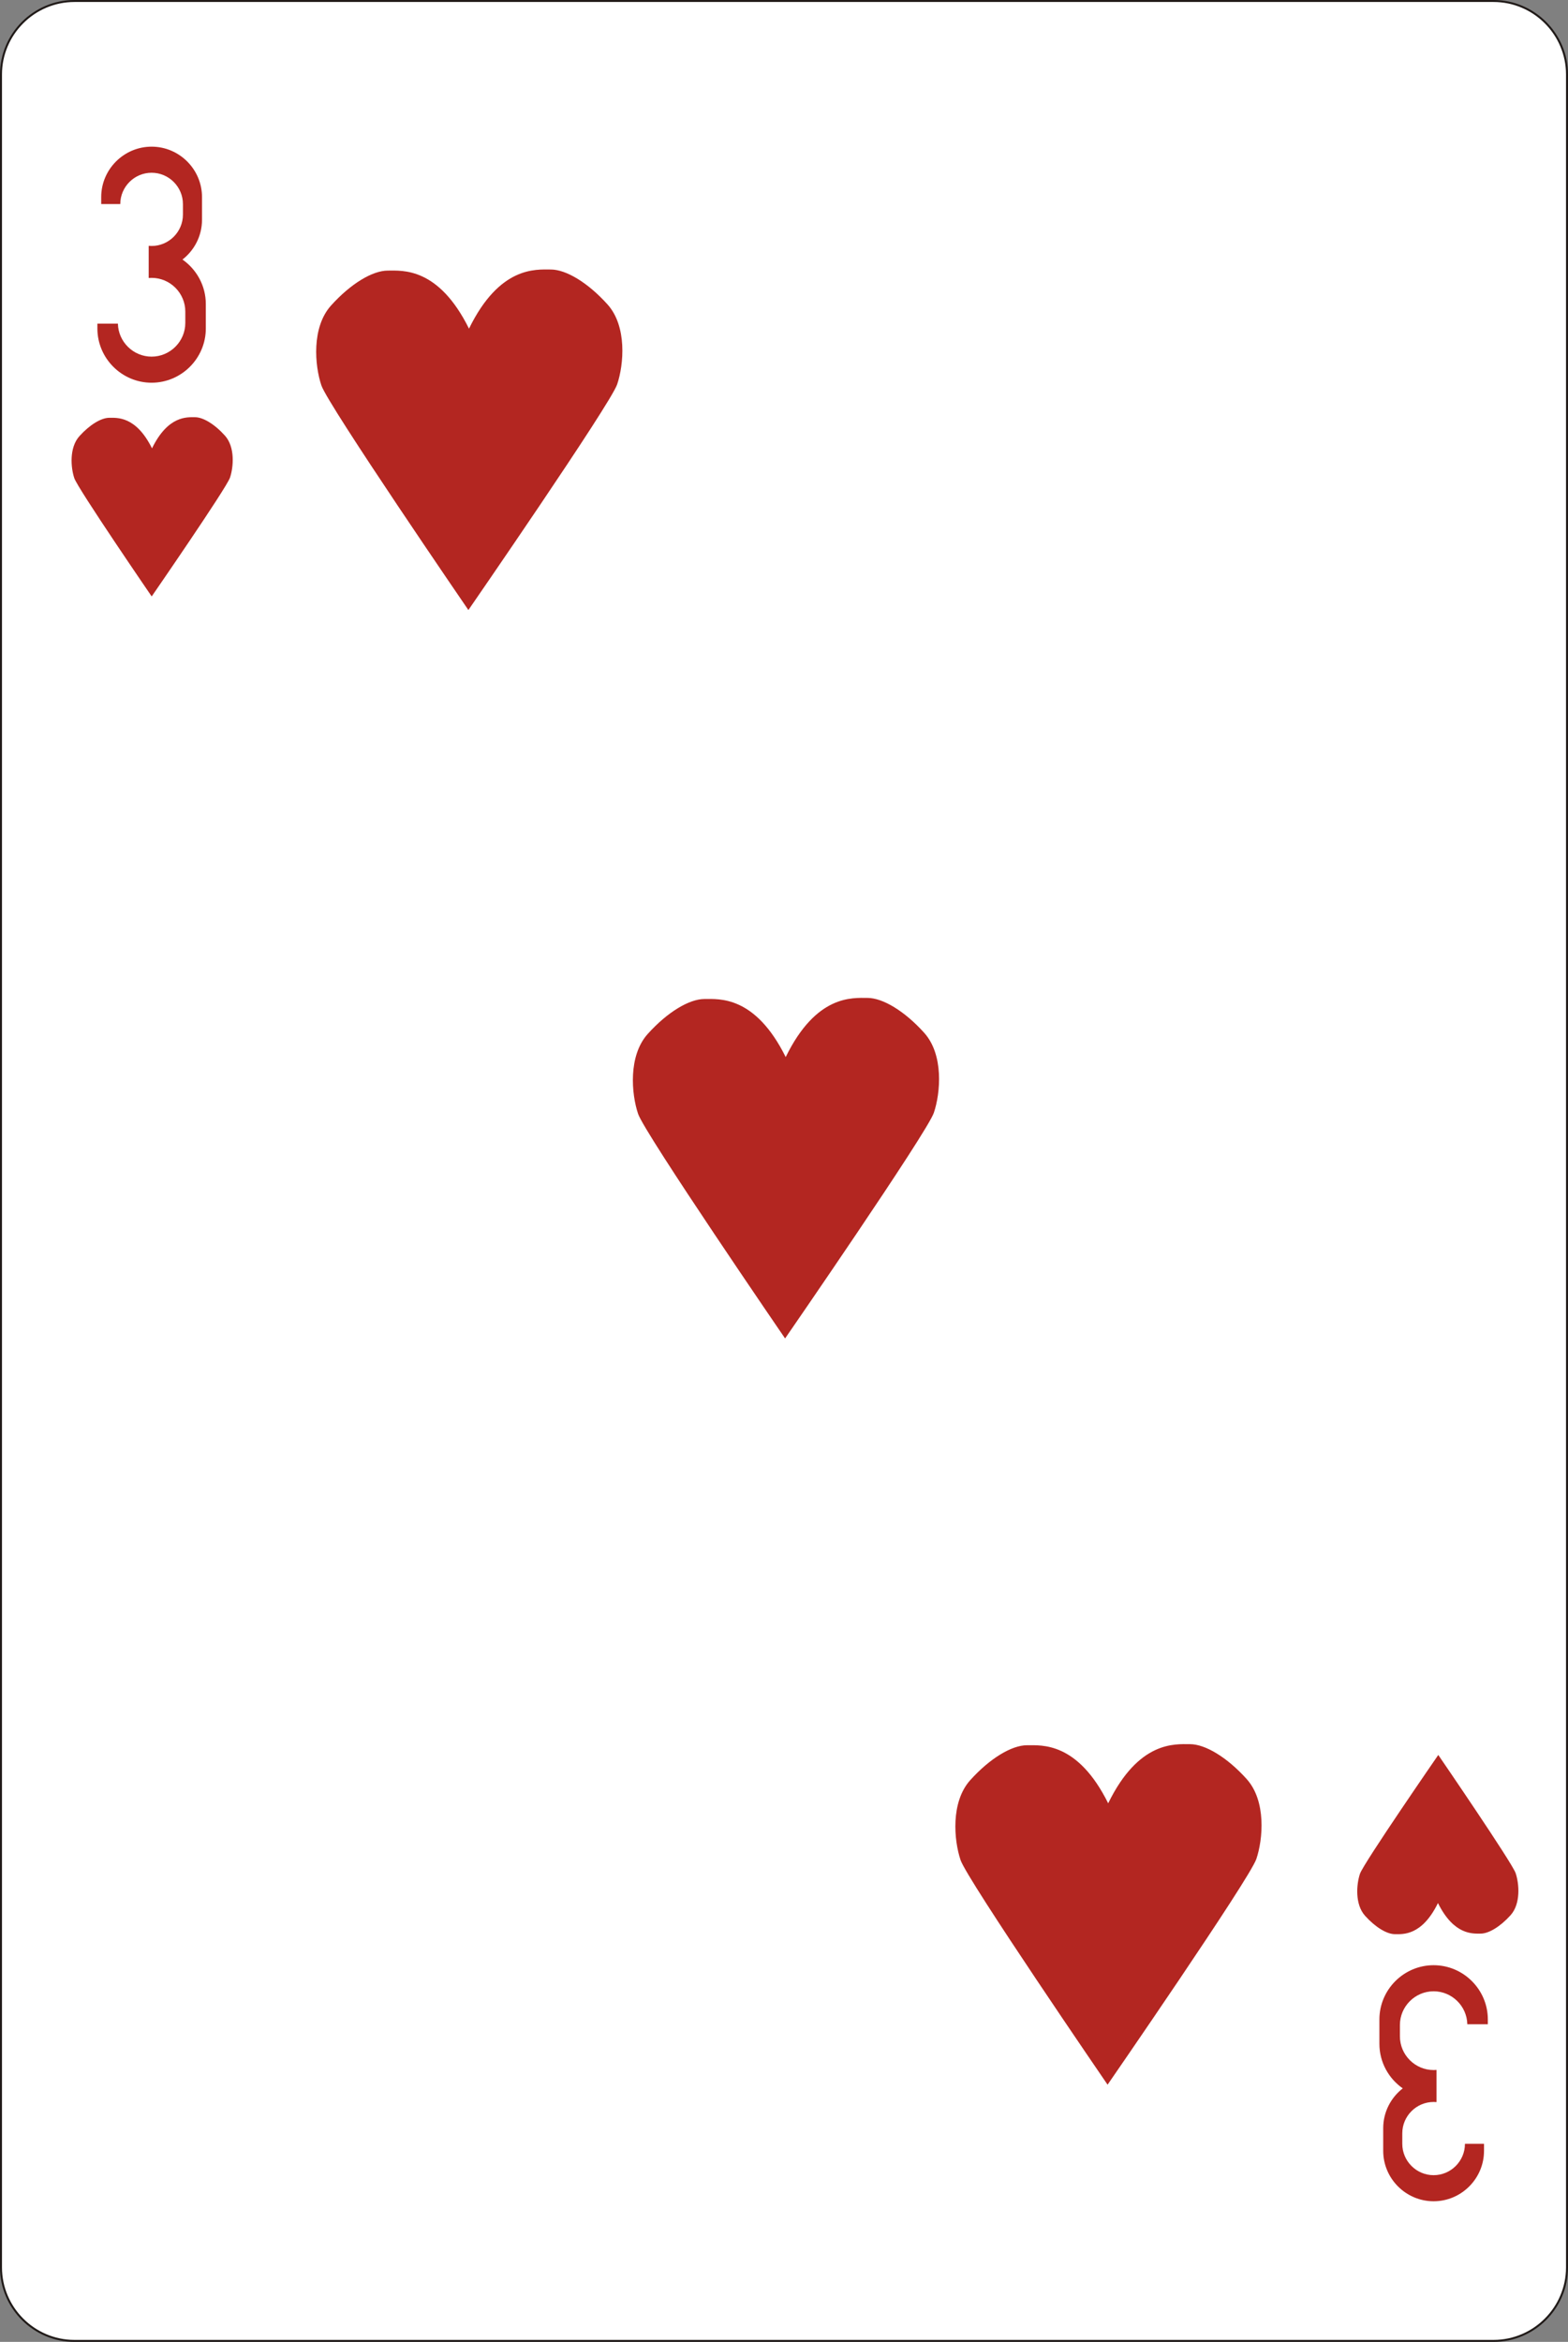 <?xml version="1.0" encoding="UTF-8" standalone="no"?>
<svg
   xmlns:dc="http://purl.org/dc/elements/1.1/"
   xmlns:cc="http://creativecommons.org/ns#"
   xmlns:rdf="http://www.w3.org/1999/02/22-rdf-syntax-ns#"
   xmlns:svg="http://www.w3.org/2000/svg"
   xmlns="http://www.w3.org/2000/svg"
   xmlns:sodipodi="http://sodipodi.sourceforge.net/DTD/sodipodi-0.dtd"
   xmlns:inkscape="http://www.inkscape.org/namespaces/inkscape"
   version="1.1"
   id="svg2"
   viewBox="0 0 213.322 318.516"
   height="89.892mm"
   width="60.204mm"
   inkscape:version="0.91 r13725"
   sodipodi:docname="layer49.svg">
  <rect x="0" y="0" width="213.322" height="318.516" fill="#808080" stroke="none"/>
  <sodipodi:namedview
     pagecolor="#ffffff"
     bordercolor="#666666"
     borderopacity="1"
     objecttolerance="10"
     gridtolerance="10"
     guidetolerance="10"
     inkscape:pageopacity="0"
     inkscape:pageshadow="2"
     inkscape:window-width="448"
     inkscape:window-height="428"
     id="namedview15"
     showgrid="false"
     inkscape:zoom="0.74093519"
     inkscape:cx="106.66094"
     inkscape:cy="159.25821"
     inkscape:window-x="0"
     inkscape:window-y="0"
     inkscape:window-maximized="0"
     inkscape:current-layer="svg2" />
  <defs
     id="defs4" />
  <g
     transform="translate(-265.386,-366.923)"
     id="layer49">
    <g
       id="g28486"
       transform="translate(-291.508,-2953.288)">
      <path
         d="m 567.016,3320.346 193.078,0 c 5.493,0 9.987,4.494 9.987,9.987 l 0,298.273 c 0,5.493 -4.494,9.987 -9.987,9.987 l -193.078,0 c -5.493,0 -9.987,-4.494 -9.987,-9.987 l 0,-298.273 c 0,-5.493 4.494,-9.987 9.987,-9.987 z"
         style="fill:#ffffff;fill-opacity:1;fill-rule:evenodd;stroke:#1f1917;stroke-width:0.27;stroke-linecap:butt;stroke-linejoin:miter;stroke-miterlimit:10;stroke-dasharray:none;stroke-opacity:1"
         id="path11730"
         inkscape:connector-curvature="0" />
      <path
         d="m 587.491,3379.456 c -1.406,-1.563 -2.969,-2.5 -4.062,-2.5 -1.063,0 -3.66,-0.257 -5.855,4.233 -2.186,-4.406 -4.758,-4.155 -5.814,-4.155 -1.094,0 -2.656,0.938 -4.063,2.5 -1.406,1.562 -1.172,4.297 -0.691,5.72 0.481,1.423 10.525,16.077 10.525,16.077 0,0 10.171,-14.733 10.652,-16.155 0.481,-1.423 0.716,-4.157 -0.691,-5.72"
         style="fill:#b32621;fill-opacity:1;fill-rule:evenodd;stroke:none"
         id="path11732"
         inkscape:connector-curvature="0" />
      <path
         d="m 742.607,3580.775 c 1.406,1.563 2.969,2.5 4.062,2.5 1.063,0 3.66,0.257 5.855,-4.233 2.186,4.406 4.758,4.155 5.815,4.155 1.094,0 2.656,-0.938 4.063,-2.5 1.406,-1.562 1.172,-4.297 0.691,-5.72 -0.481,-1.423 -10.525,-16.077 -10.525,-16.077 0,0 -10.171,14.733 -10.652,16.155 -0.481,1.423 -0.715,4.157 0.691,5.72"
         style="fill:#b32621;fill-opacity:1;fill-rule:evenodd;stroke:none"
         id="path11734"
         inkscape:connector-curvature="0" />
      <path
         d="m 639.545,3361.616 c -2.672,-2.969 -5.642,-4.75 -7.719,-4.75 -2.019,0 -6.955,-0.489 -11.126,8.044 -4.154,-8.372 -9.041,-7.896 -11.049,-7.896 -2.078,0 -5.048,1.782 -7.72,4.751 -2.672,2.969 -2.227,8.164 -1.313,10.868 0.914,2.703 19.999,30.549 19.999,30.549 0,0 19.327,-27.995 20.241,-30.698 0.913,-2.703 1.359,-7.899 -1.313,-10.868"
         style="fill:#b32621;fill-opacity:1;fill-rule:evenodd;stroke:none"
         id="path11736"
         inkscape:connector-curvature="0" />
      <path
         d="m 726.505,3562.182 c -2.672,-2.969 -5.642,-4.75 -7.72,-4.75 -2.019,0 -6.954,-0.489 -11.126,8.044 -4.154,-8.372 -9.041,-7.896 -11.049,-7.896 -2.078,0 -5.047,1.782 -7.72,4.751 -2.672,2.969 -2.227,8.164 -1.313,10.868 0.914,2.703 19.999,30.549 19.999,30.549 0,0 19.327,-27.995 20.24,-30.698 0.913,-2.703 1.359,-7.899 -1.313,-10.868"
         style="fill:#b32621;fill-opacity:1;fill-rule:evenodd;stroke:none"
         id="path11738"
         inkscape:connector-curvature="0" />
      <path
         d="m 581.719,3355.513 c 1.916,1.336 3.176,3.556 3.176,6.054 l 0,3.321 c 0,4.055 -3.319,7.376 -7.376,7.376 l 0,0 c -4.057,0 -7.376,-3.319 -7.376,-7.376 l 0,-0.658 2.792,0 c 0.054,2.476 2.095,4.486 4.584,4.486 l 0,0 c 2.522,0 4.585,-2.066 4.585,-4.585 l 0,-1.543 c 0,-2.52 -2.063,-4.585 -4.585,-4.585 l 0,0 c -0.134,0 -0.265,0.01 -0.396,0.017 l 0,-4.374 c 0.131,0.012 0.262,0.019 0.396,0.019 l 0,0 c 2.345,0 4.262,-1.921 4.262,-4.262 l 0,-1.435 c 0,-2.342 -1.918,-4.262 -4.262,-4.262 l 0,0 c -2.345,0 -4.262,1.918 -4.262,4.262 l 0,0 -2.594,0 0,-0.952 c 0,-3.772 3.085,-6.857 6.857,-6.857 l 0,0 c 3.772,0 6.857,3.087 6.857,6.857 l 0,3.087 c 0,2.191 -1.043,4.15 -2.657,5.408"
         style="fill:#b32621;fill-opacity:1;fill-rule:evenodd;stroke:none"
         id="path11740"
         inkscape:connector-curvature="0" />
      <path
         d="m 747.734,3604.247 c -1.916,-1.336 -3.176,-3.556 -3.176,-6.054 l 0,-3.321 c 0,-4.055 3.319,-7.376 7.376,-7.376 l 0,0 c 4.057,0 7.376,3.319 7.376,7.376 l 0,0.658 -2.792,0 c -0.054,-2.476 -2.095,-4.486 -4.584,-4.486 l 0,0 c -2.522,0 -4.585,2.066 -4.585,4.585 l 0,1.543 c 0,2.52 2.063,4.585 4.585,4.585 l 0,0 c 0.134,0 0.265,-0.01 0.396,-0.017 l 0,4.374 c -0.131,-0.013 -0.262,-0.018 -0.396,-0.018 l 0,0 c -2.345,0 -4.262,1.92 -4.262,4.262 l 0,1.435 c 0,2.342 1.918,4.262 4.262,4.262 l 0,0 c 2.345,0 4.262,-1.918 4.262,-4.262 l 0,0 2.594,0 0,0.952 c 0,3.772 -3.085,6.857 -6.857,6.857 l 0,0 c -3.772,0 -6.857,-3.087 -6.857,-6.857 l 0,-3.087 c 0,-2.191 1.043,-4.15 2.657,-5.408"
         style="fill:#b32621;fill-opacity:1;fill-rule:evenodd;stroke:none"
         id="path11742"
         inkscape:connector-curvature="0" />
      <path
         d="m 682.632,3460.686 c -2.672,-2.969 -5.642,-4.75 -7.72,-4.75 -2.019,0 -6.954,-0.489 -11.126,8.044 -4.154,-8.372 -9.041,-7.896 -11.049,-7.896 -2.078,0 -5.048,1.782 -7.72,4.751 -2.672,2.969 -2.227,8.164 -1.313,10.868 0.914,2.703 19.999,30.549 19.999,30.549 0,0 19.327,-27.995 20.24,-30.698 0.913,-2.703 1.359,-7.899 -1.313,-10.868"
         style="fill:#b32621;fill-opacity:1;fill-rule:evenodd;stroke:none"
         id="path11744"
         inkscape:connector-curvature="0" />
    </g>
  </g>
</svg>
